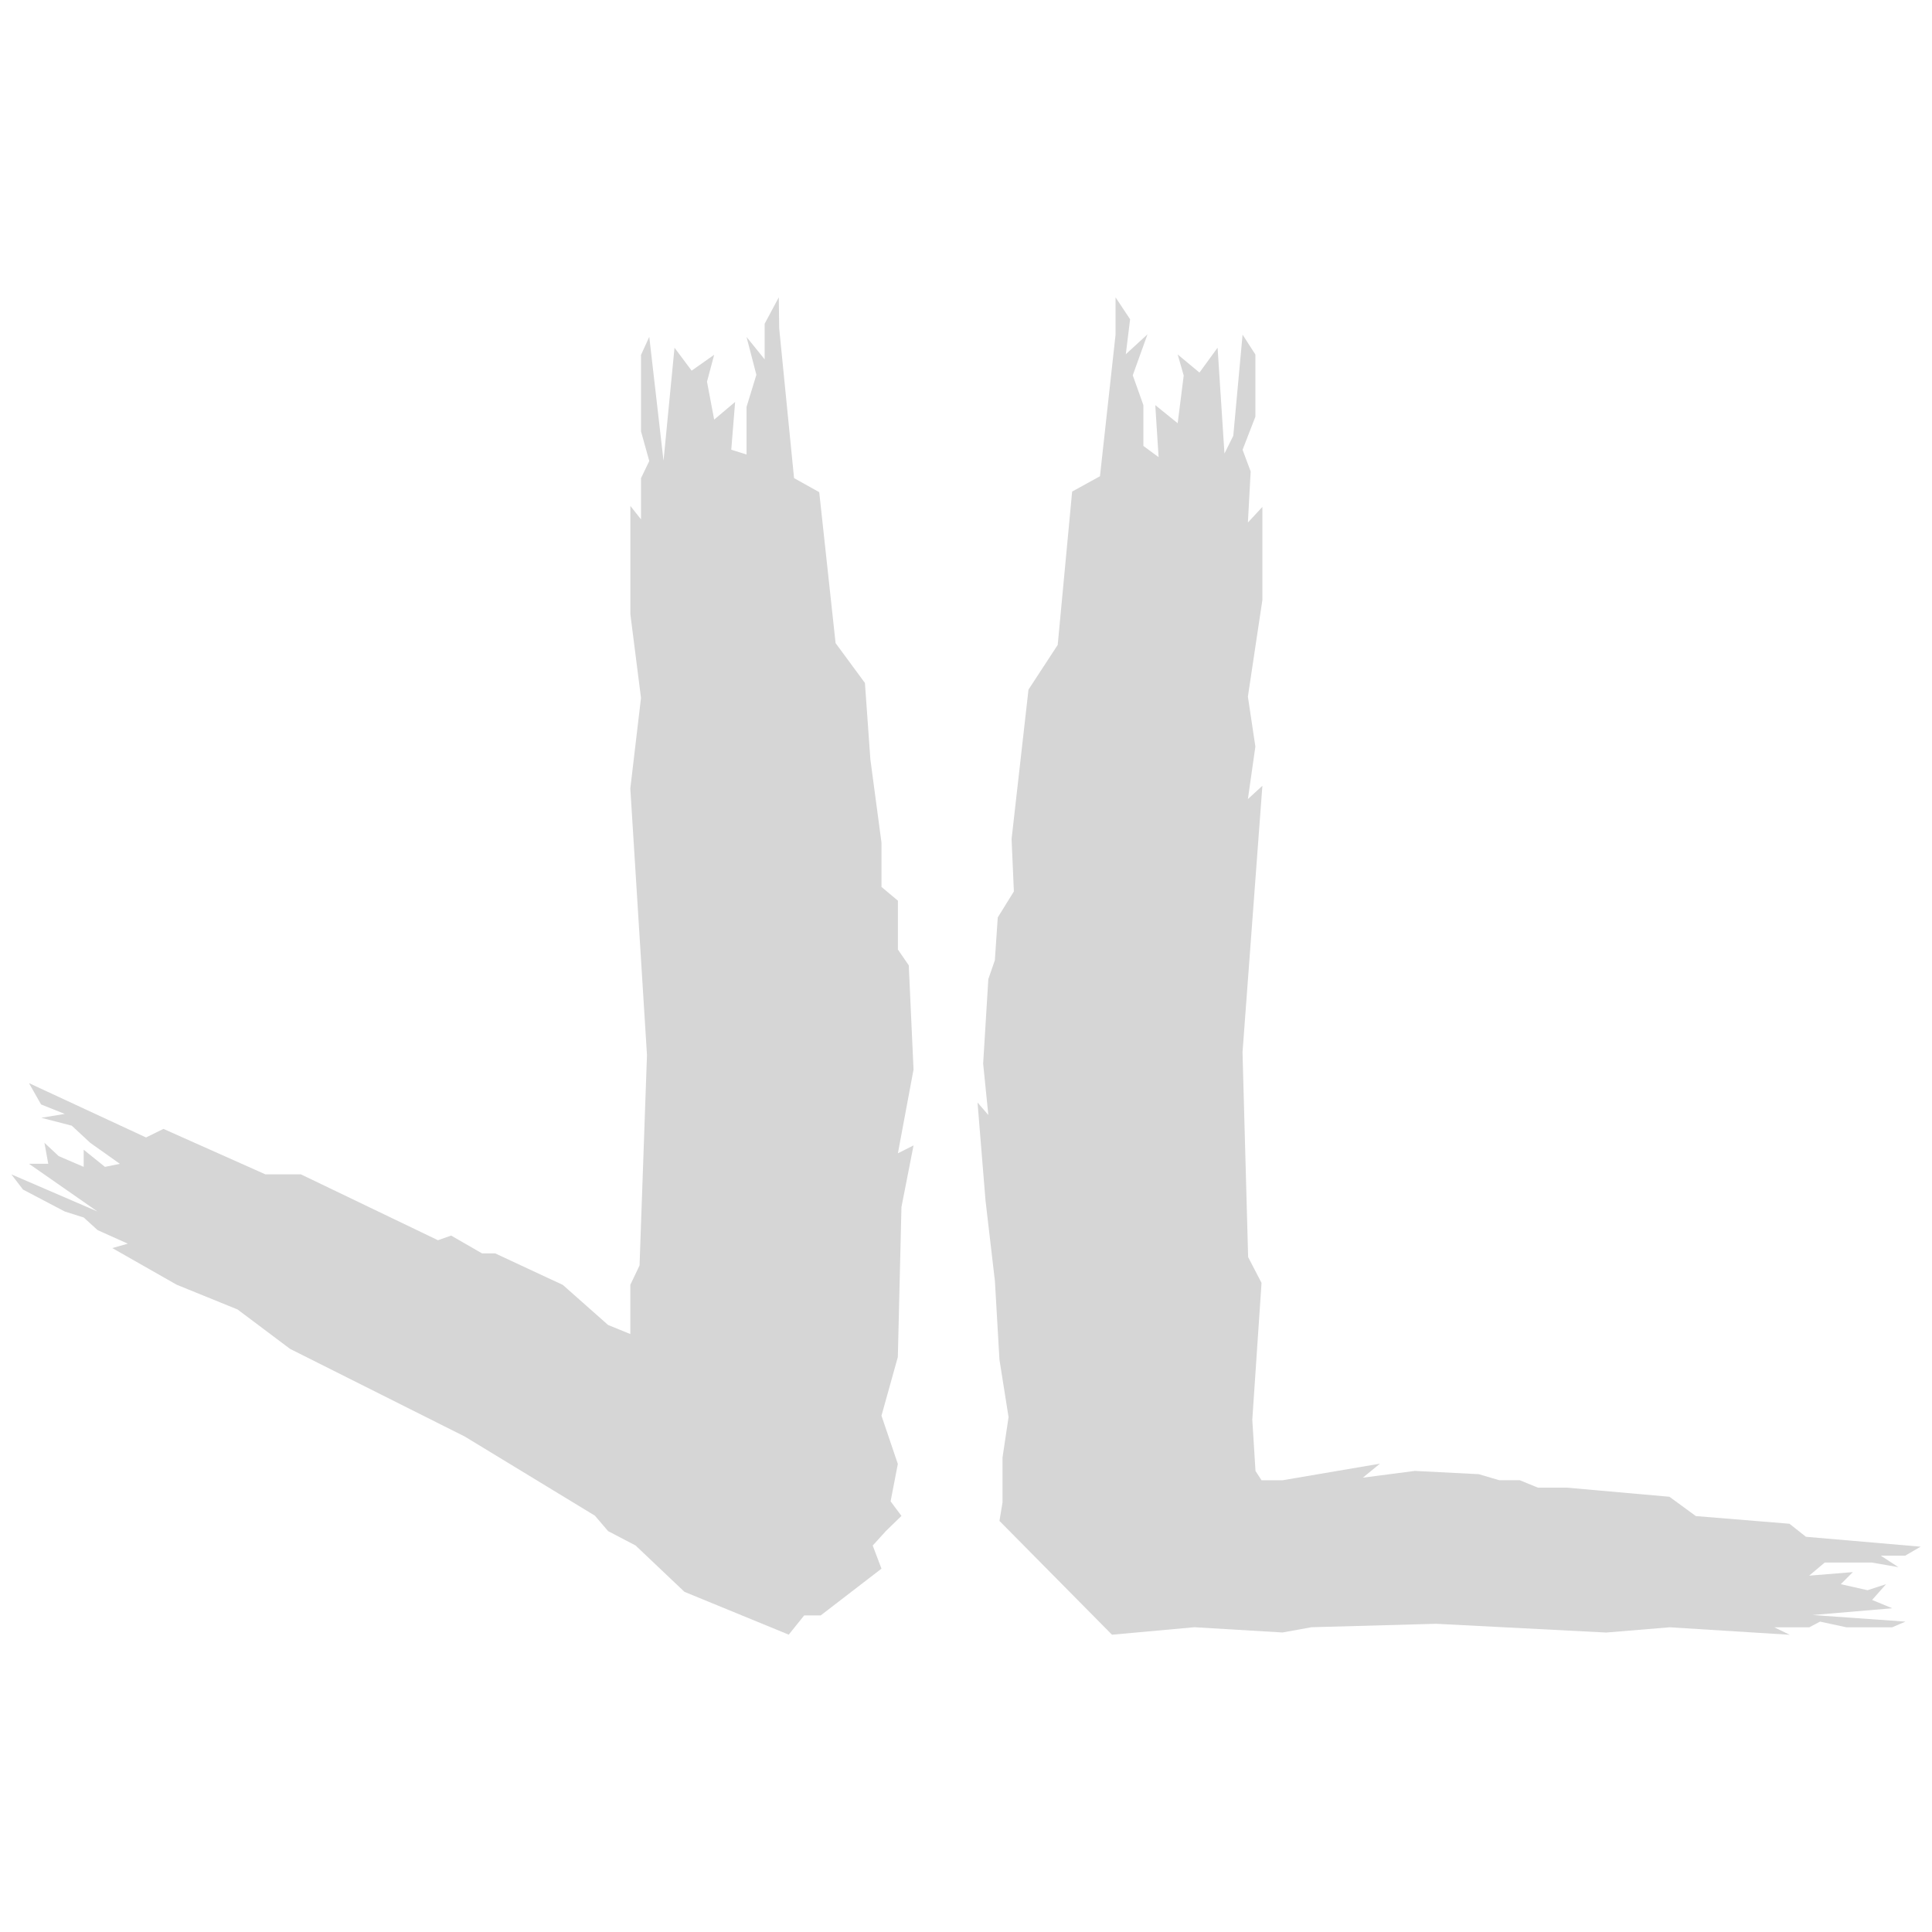 <svg xmlns="http://www.w3.org/2000/svg" xmlns:xlink="http://www.w3.org/1999/xlink" width="32" height="32" viewBox="0 0 32 32">
  <defs>
    <clipPath id="clip-Web_1920_1">
      <rect width="32" height="32"/>
    </clipPath>
  </defs>
  <g id="Web_1920_1" data-name="Web 1920 – 1" clip-path="url(#clip-Web_1920_1)">
    <path id="Path_1" data-name="Path 1" d="M12.827,23.465l-.234.437v.59l-.3-.371.163.627-.163.532v.788l-.253-.079.064-.792-.347.293-.119-.628.119-.446-.373.263L11.1,24.3l-.182,1.872-.236-2.053-.137.3v1.265l.137.492-.137.284v.682l-.176-.222v1.794l.176,1.386L10.368,31.6l.276,4.415L10.521,39.5l-.153.321v.815L10,40.486l-.75-.664L8.13,39.3H7.912L7.4,39.005l-.218.077L4.912,37.991H4.324l-1.689-.753-.288.142-1.939-.9.2.353L1,36.99l-.388.064.505.131.306.284.491.348-.248.05-.352-.284v.284L.9,37.689l-.236-.221.063.348H.408l1.134.79L.116,37.991l.193.252L1,38.606l.315.1.23.209.5.224-.257.073,1.066.607,1.009.41.87.653,2.894,1.452,2.154,1.31L10,43.9l.455.238.81.768,1.727.709.256-.319h.274l1.006-.774-.145-.383.216-.238.26-.253-.18-.241.12-.619-.271-.8.271-.971.06-2.485.2-1.02-.259.13.259-1.387-.079-1.726-.18-.262v-.809l-.272-.228v-.735l-.184-1.378-.09-1.265-.486-.66-.271-2.5-.417-.233-.246-2.48Z" transform="translate(0.072 -18.54)" fill="#d6d6d6"/>
    <path id="Path_2" data-name="Path 2" d="M132.67,23.465v.619l-.258,2.344-.461.254-.239,2.54-.484.74-.28,2.475.038.868-.267.431-.048.708-.108.313-.086,1.4.086.851-.179-.207.132,1.621.156,1.338.075,1.3.151.952-.1.668v.744l-.051.307,1.864,1.885,1.365-.124,1.46.087.48-.087,2.064-.057,2.816.145,1.052-.087,1.988.124-.255-.124h.58l.178-.094.435.094h.759l.221-.094-1.539-.109,1.319-.112-.333-.138.231-.261-.307.1-.443-.1.2-.2-.724.059.258-.217h.78l.441.076-.293-.191h.406l.255-.148-1.9-.164-.273-.216-1.55-.127-.438-.32-1.7-.151h-.479l-.3-.123h-.339l-.341-.1-1.058-.054-.861.112.283-.232-1.614.275h-.347l-.1-.154-.053-.849.153-2.266-.222-.428-.093-3.391.329-4.415-.24.22.124-.869-.124-.828.24-1.6V26.936l-.24.259.046-.846-.134-.359.212-.548v-1.03l-.212-.329-.154,1.675-.146.294-.114-1.753-.3.412-.361-.3.1.349-.1.79-.371-.3.055.862-.252-.186v-.676l-.176-.494.244-.678-.359.329.071-.579Z" transform="translate(-114.193 -18.54)" fill="#d6d6d6"/>
  </g>
</svg>
